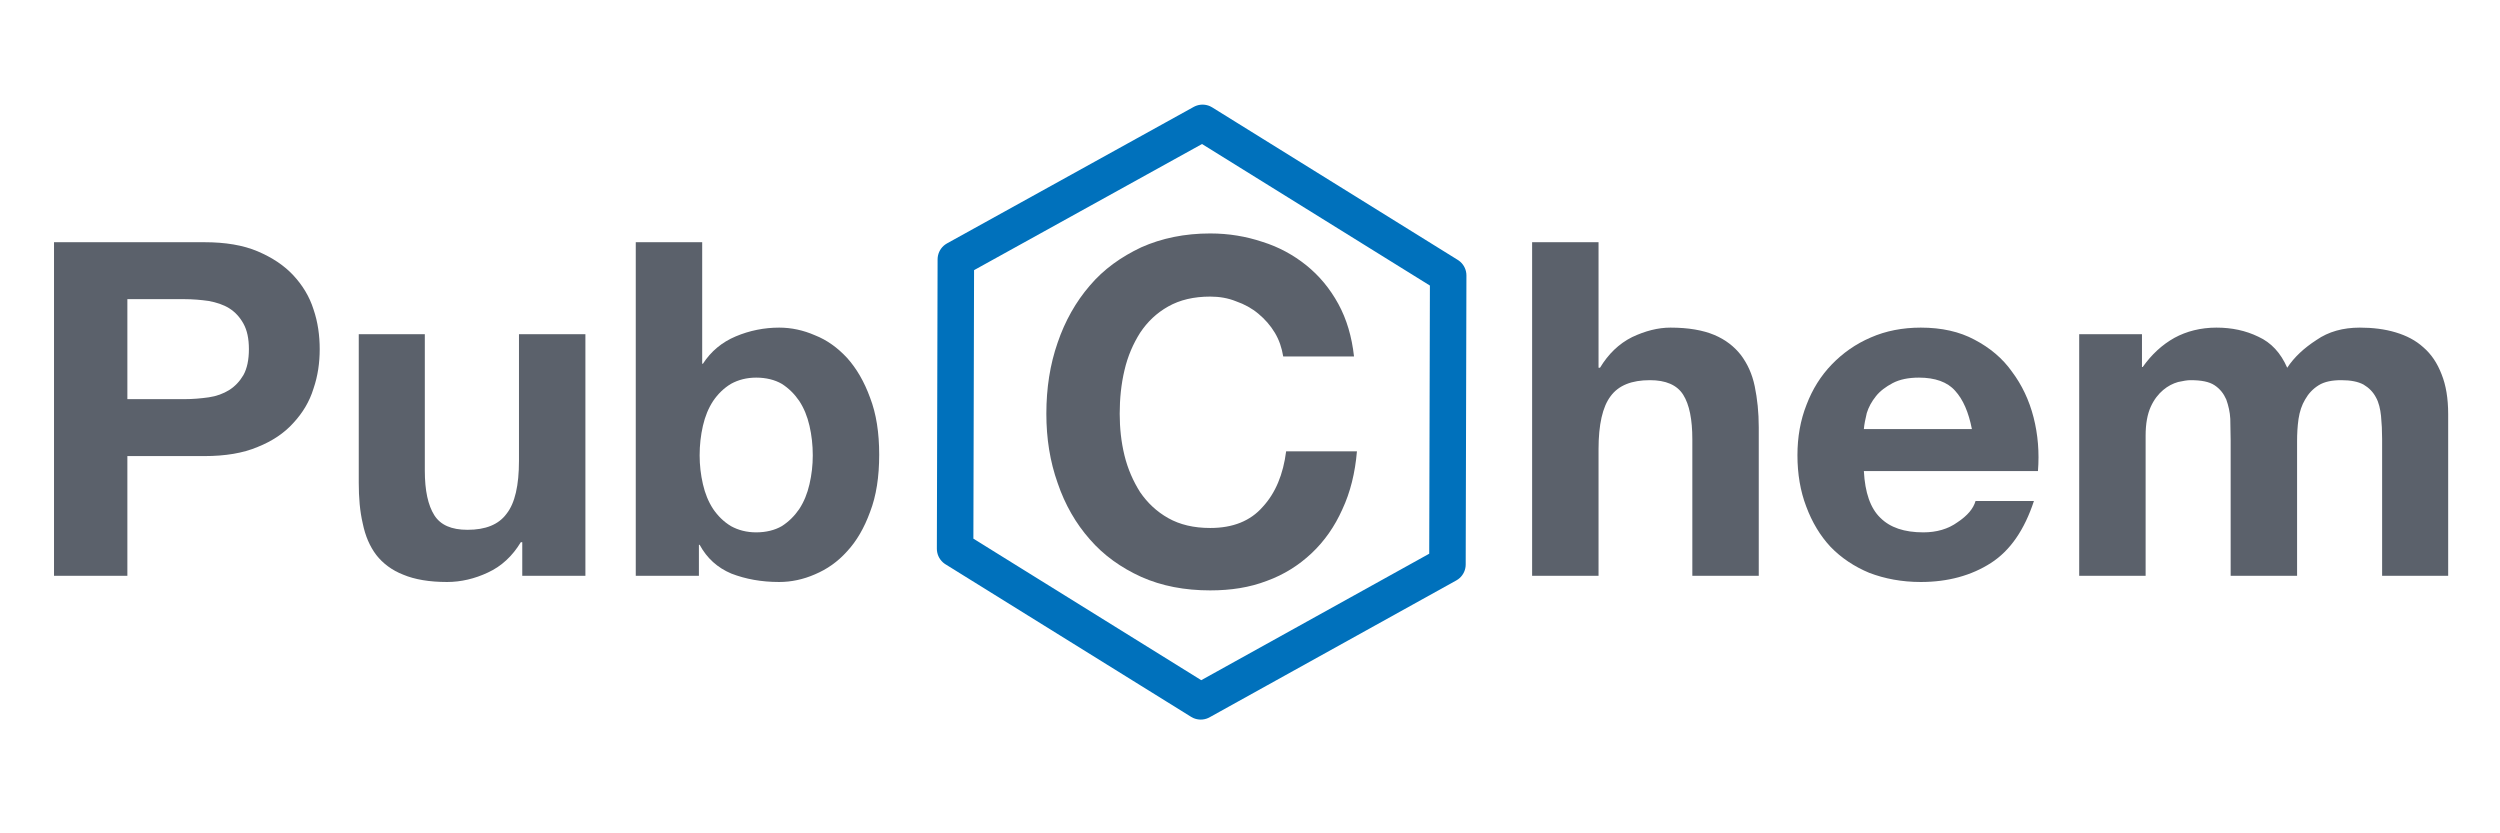 <svg viewBox="0 0 685 200" preserveAspectRatio="xMidYMid meet" width="12em" height="4em"><g>
<g>
<path class="show-stroke" fill="none" stroke-width="10" stroke="#0071bc" stroke-linecap="round" stroke-linejoin="round" d="M329.5,19.5 L396.8,61.3 L396.6,140.5 L329.0,178.0 L261.7,136.2 L261.9,56.9 L329.5,19.5 Z"></path>
<path class="show-fill" fill="#5b616b" d="M351.6,83.5 L371.0,83.5 C370.4,78.1 369.0,73.3 366.7,69.1 C364.4,64.9 361.5,61.4 357.9,58.5 C354.4,55.7 350.4,53.5 345.9,52.1 C341.4,50.6 336.7,49.8 331.6,49.8 C324.6,49.8 318.3,51.1 312.7,53.6 C307.2,56.2 302.4,59.6 298.6,64.1 C294.8,68.5 291.8,73.8 289.8,79.7 C287.7,85.7 286.7,92.2 286.7,99.2 C286.7,106.0 287.7,112.3 289.8,118.2 C291.8,124.1 294.8,129.3 298.6,133.6 C302.4,138.0 307.2,141.4 312.7,143.9 C318.3,146.4 324.6,147.6 331.6,147.6 C337.3,147.6 342.4,146.8 347.1,145.0 C351.8,143.3 355.9,140.7 359.4,137.4 C362.9,134.1 365.7,130.1 367.8,125.4 C370.0,120.7 371.3,115.4 371.8,109.5 L352.4,109.5 C351.6,115.8 349.5,120.9 346.0,124.7 C342.6,128.6 337.8,130.5 331.6,130.5 C327.1,130.5 323.3,129.6 320.1,127.8 C316.9,126.0 314.4,123.6 312.4,120.7 C310.5,117.7 309.0,114.3 308.1,110.6 C307.2,106.9 306.8,103.1 306.8,99.2 C306.8,95.1 307.2,91.1 308.1,87.3 C309.0,83.4 310.5,80.0 312.4,77.0 C314.4,74.0 316.9,71.6 320.1,69.8 C323.3,68.0 327.1,67.1 331.6,67.1 C334.1,67.1 336.5,67.5 338.7,68.4 C341.0,69.2 343.0,70.3 344.8,71.8 C346.6,73.3 348.1,75.0 349.3,77.0 C350.5,79.0 351.2,81.1 351.6,83.5 Z"></path>
</g>
<g>
<path class="show-fill" fill="#5b616b" d="M34.9,95.2 L34.9,67.8 L50.5,67.8 C52.8,67.8 55.1,68.0 57.2,68.3 C59.3,68.7 61.2,69.3 62.8,70.3 C64.4,71.3 65.7,72.7 66.7,74.5 C67.7,76.3 68.2,78.6 68.2,81.5 C68.2,84.4 67.7,86.8 66.7,88.6 C65.7,90.3 64.4,91.7 62.8,92.7 C61.2,93.7 59.3,94.4 57.2,94.7 C55.1,95.0 52.8,95.2 50.5,95.2 L34.9,95.2 ZM14.8,52.2 L14.8,143.6 L34.9,143.6 L34.9,110.8 L56.0,110.8 C61.7,110.8 66.6,110.0 70.6,108.3 C74.6,106.7 77.9,104.5 80.4,101.7 C82.9,99.0 84.8,95.9 85.9,92.3 C87.1,88.8 87.6,85.2 87.6,81.5 C87.6,77.8 87.1,74.1 85.9,70.6 C84.8,67.1 82.9,64.0 80.4,61.3 C77.9,58.6 74.6,56.4 70.6,54.7 C66.6,53.0 61.7,52.2 56.0,52.2 L14.8,52.2 Z"></path>
<path class="show-fill" fill="#5b616b" d="M160.4,143.6 L160.4,77.4 L142.2,77.4 L142.2,112.1 C142.2,118.8 141.1,123.7 138.8,126.6 C136.6,129.6 133.0,131.0 128.1,131.0 C123.7,131.0 120.7,129.7 119.0,127.0 C117.3,124.3 116.4,120.3 116.4,114.8 L116.4,77.4 L98.3,77.4 L98.3,118.1 C98.3,122.2 98.6,125.9 99.4,129.3 C100.1,132.7 101.3,135.5 103.1,137.9 C104.9,140.2 107.4,142.1 110.5,143.3 C113.6,144.6 117.6,145.3 122.5,145.3 C126.3,145.3 130.1,144.4 133.7,142.7 C137.4,141.0 140.4,138.2 142.7,134.4 L143.1,134.4 L143.1,143.6 L160.4,143.6 Z"></path>
<path class="show-fill" fill="#5b616b" d="M222.7,110.6 C222.7,113.3 222.4,115.9 221.8,118.5 C221.2,121.1 220.3,123.3 219.0,125.3 C217.7,127.2 216.1,128.8 214.2,130.0 C212.3,131.1 209.9,131.7 207.2,131.7 C204.6,131.7 202.3,131.1 200.3,130.0 C198.3,128.8 196.7,127.2 195.4,125.3 C194.1,123.3 193.2,121.1 192.6,118.5 C192.0,115.9 191.7,113.3 191.7,110.6 C191.7,107.8 192.0,105.1 192.6,102.5 C193.2,99.9 194.1,97.7 195.4,95.7 C196.7,93.8 198.3,92.2 200.3,91.0 C202.3,89.9 204.6,89.3 207.2,89.3 C209.9,89.3 212.3,89.9 214.2,91.0 C216.1,92.2 217.7,93.8 219.0,95.7 C220.3,97.7 221.2,99.9 221.8,102.5 C222.4,105.1 222.7,107.8 222.7,110.6 ZM174.2,52.2 L174.2,143.6 L191.5,143.6 L191.5,135.1 L191.7,135.1 C193.7,138.8 196.6,141.4 200.4,143.0 C204.3,144.5 208.6,145.3 213.5,145.3 C216.8,145.3 220.1,144.6 223.3,143.2 C226.6,141.8 229.5,139.8 232.1,136.9 C234.7,134.1 236.8,130.5 238.4,126.1 C240.1,121.7 240.9,116.5 240.9,110.4 C240.9,104.4 240.1,99.2 238.4,94.8 C236.8,90.4 234.7,86.8 232.1,83.9 C229.5,81.1 226.6,79.0 223.3,77.7 C220.1,76.3 216.8,75.6 213.5,75.6 C209.4,75.6 205.4,76.4 201.6,78.0 C197.8,79.6 194.8,82.1 192.6,85.5 L192.4,85.5 L192.4,52.2 L174.2,52.2 Z"></path>
</g>
<g>
<path class="show-fill" fill="#5b616b" d="M419.8,52.2 L419.8,143.6 L438.0,143.6 L438.0,108.9 C438.0,102.2 439.1,97.3 441.3,94.4 C443.5,91.4 447.1,90.0 452.1,90.0 C456.4,90.0 459.5,91.3 461.2,94.0 C462.9,96.7 463.7,100.8 463.7,106.2 L463.7,143.6 L481.9,143.6 L481.9,102.9 C481.9,98.8 481.5,95.1 480.8,91.7 C480.1,88.3 478.8,85.5 477.0,83.1 C475.2,80.8 472.8,78.9 469.7,77.6 C466.6,76.3 462.6,75.6 457.7,75.6 C454.3,75.6 450.8,76.5 447.2,78.2 C443.6,80.0 440.7,82.8 438.4,86.6 L438.0,86.6 L438.0,52.2 L419.8,52.2 Z"></path>
<path class="show-fill" fill="#5b616b" d="M540.3,103.4 L510.7,103.4 C510.8,102.1 511.1,100.7 511.5,99.0 C512.0,97.4 512.8,95.9 514.0,94.4 C515.1,93.0 516.7,91.8 518.6,90.8 C520.5,89.8 522.9,89.3 525.8,89.3 C530.2,89.3 533.6,90.5 535.7,92.9 C537.9,95.3 539.4,98.8 540.3,103.4 ZM510.7,114.9 L558.4,114.9 C558.8,109.8 558.4,104.9 557.2,100.2 C556.0,95.5 554.0,91.3 551.3,87.7 C548.7,84.0 545.2,81.1 541.0,78.9 C536.9,76.7 532.0,75.6 526.3,75.6 C521.3,75.6 516.7,76.5 512.6,78.3 C508.4,80.1 504.9,82.6 501.9,85.7 C498.9,88.8 496.6,92.5 495.0,96.7 C493.3,101.0 492.5,105.6 492.5,110.6 C492.5,115.7 493.3,120.4 494.9,124.6 C496.5,128.9 498.7,132.6 501.6,135.7 C504.5,138.7 508.1,141.1 512.2,142.8 C516.4,144.4 521.1,145.3 526.3,145.3 C533.8,145.3 540.2,143.5 545.5,140.1 C550.8,136.7 554.7,131.0 557.3,123.1 L541.3,123.1 C540.7,125.2 539.1,127.1 536.4,128.9 C533.8,130.8 530.6,131.7 527.0,131.7 C521.8,131.7 517.9,130.4 515.2,127.7 C512.5,125.1 511.0,120.8 510.7,114.9 Z"></path>
<path class="show-fill" fill="#5b616b" d="M569.7,77.4 L569.7,143.6 L587.9,143.6 L587.9,105.2 C587.9,101.9 588.4,99.3 589.3,97.3 C590.2,95.3 591.4,93.8 592.7,92.7 C594.0,91.6 595.4,90.9 596.8,90.5 C598.2,90.2 599.3,90.0 600.2,90.0 C603.1,90.0 605.3,90.4 606.8,91.4 C608.3,92.4 609.3,93.7 610.0,95.3 C610.6,97.0 611.0,98.7 611.1,100.6 C611.1,102.6 611.2,104.5 611.2,106.5 L611.2,143.6 L629.4,143.6 L629.4,106.7 C629.4,104.7 629.5,102.7 629.8,100.6 C630.1,98.6 630.7,96.8 631.6,95.3 C632.5,93.7 633.7,92.4 635.3,91.4 C636.9,90.4 639.0,90.0 641.5,90.0 C644.1,90.0 646.1,90.4 647.6,91.2 C649.1,92.1 650.2,93.2 651.0,94.7 C651.8,96.1 652.2,97.9 652.4,99.8 C652.6,101.8 652.7,103.9 652.7,106.1 L652.7,143.6 L670.8,143.6 L670.8,99.3 C670.8,95.0 670.2,91.4 669.0,88.4 C667.8,85.3 666.2,82.9 664.0,81.0 C661.9,79.1 659.4,77.8 656.4,76.9 C653.4,76.0 650.1,75.6 646.6,75.6 C642.0,75.6 638.0,76.7 634.7,79.0 C631.3,81.2 628.6,83.7 626.7,86.6 C624.9,82.5 622.3,79.7 618.8,78.1 C615.3,76.4 611.5,75.6 607.3,75.6 C603.0,75.6 599.1,76.6 595.8,78.4 C592.4,80.3 589.5,83.0 587.1,86.4 L586.9,86.4 L586.9,77.4 L569.7,77.4 Z"></path>
</g>
</g></svg>